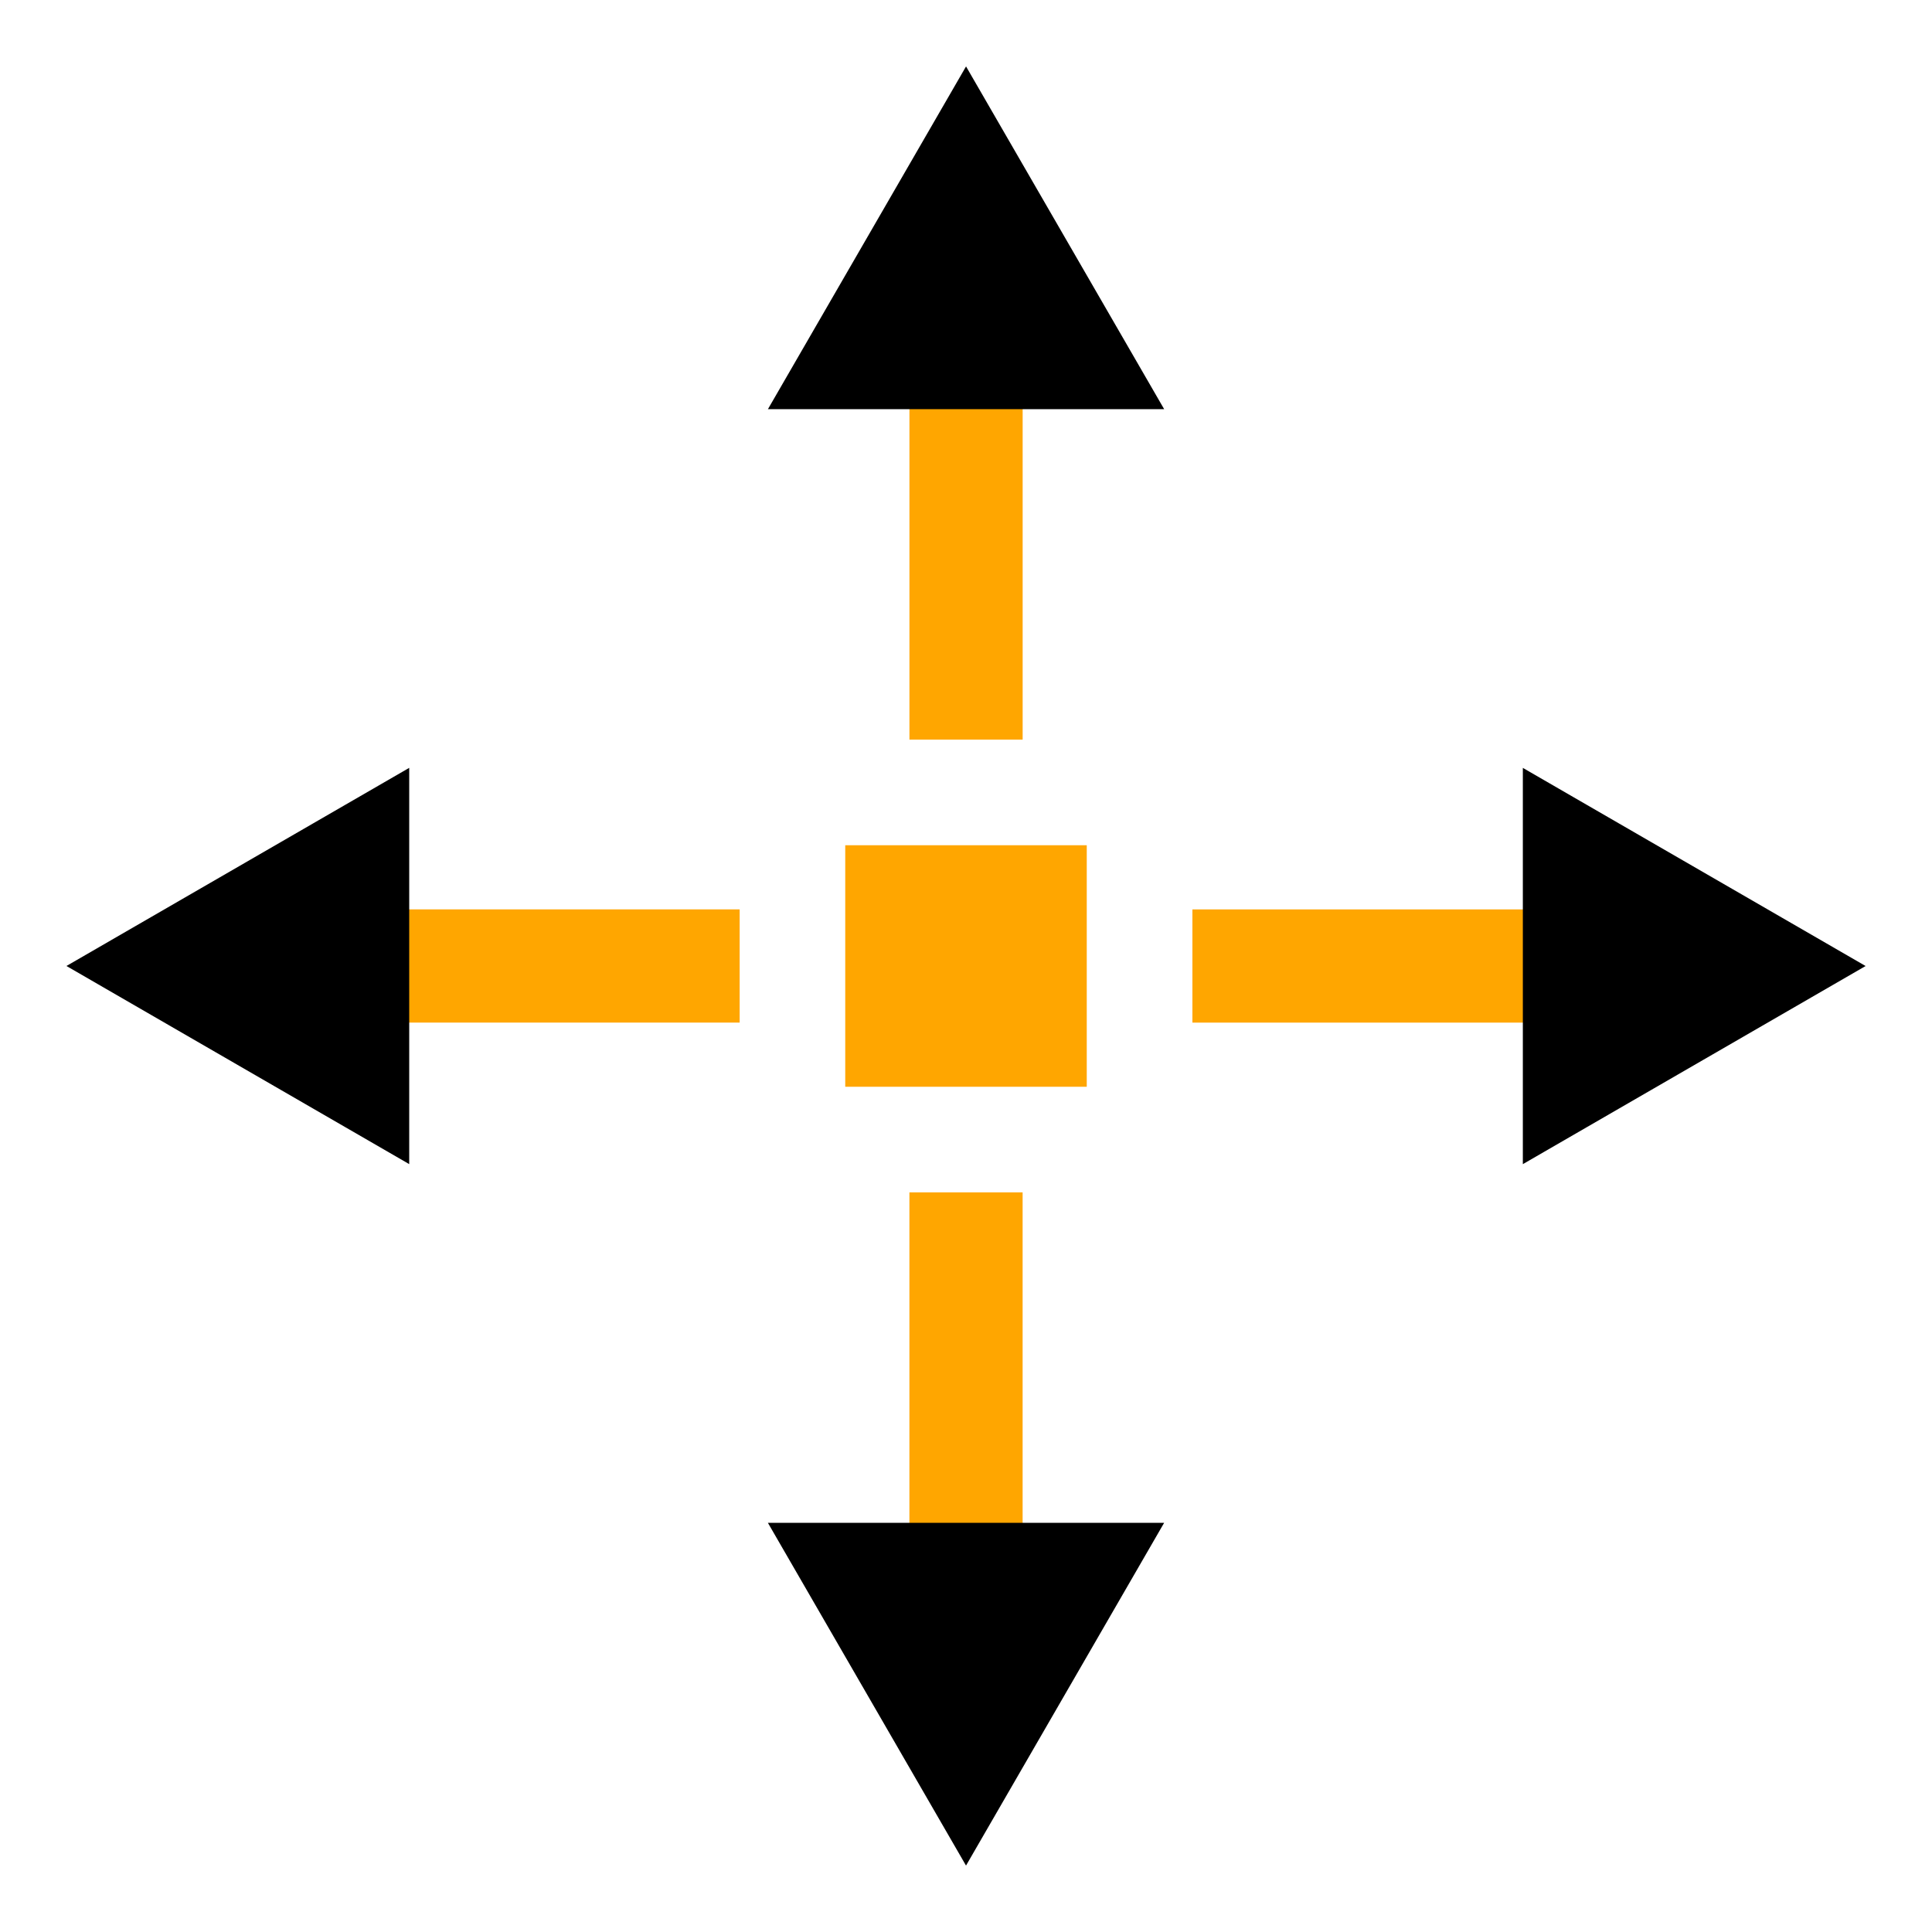 <?xml version="1.0" encoding="UTF-8" standalone="no"?>
<!-- Created with Inkscape (http://www.inkscape.org/) -->

<svg
   width="256"
   height="256"
   viewBox="0 0 67.733 67.733"
   version="1.1"
   id="svg5"
   inkscape:version="1.2.2 (b0a8486541, 2022-12-01)"
   sodipodi:docname="rotate_pivot.svg"
   inkscape:export-filename="rotate_pivot.png"
   inkscape:export-xdpi="12"
   inkscape:export-ydpi="12"
   xmlns:inkscape="http://www.inkscape.org/namespaces/inkscape"
   xmlns:sodipodi="http://sodipodi.sourceforge.net/DTD/sodipodi-0.dtd"
   xmlns="http://www.w3.org/2000/svg"
   xmlns:svg="http://www.w3.org/2000/svg">
  <sodipodi:namedview
     id="namedview7"
     pagecolor="#505050"
     bordercolor="#ffffff"
     borderopacity="1"
     inkscape:showpageshadow="0"
     inkscape:pageopacity="0"
     inkscape:pagecheckerboard="1"
     inkscape:deskcolor="#505050"
     inkscape:document-units="px"
     showgrid="false"
     inkscape:lockguides="true"
     inkscape:zoom="0.70710678"
     inkscape:cx="-22.627417"
     inkscape:cy="120.20815"
     inkscape:window-width="1920"
     inkscape:window-height="953"
     inkscape:window-x="0"
     inkscape:window-y="0"
     inkscape:window-maximized="1"
     inkscape:current-layer="layer1"
     showguides="true">
    <sodipodi:guide
       position="0,33.867"
       orientation="0,67.733"
       id="guide1276"
       inkscape:locked="true" />
    <sodipodi:guide
       position="33.867,0"
       orientation="67.733,0"
       id="guide1278"
       inkscape:locked="true" />
  </sodipodi:namedview>
  <defs
     id="defs2">
    <marker
       style="overflow:visible"
       id="TriangleStart"
       refX="0"
       refY="0"
       orient="auto-start-reverse"
       inkscape:stockid="TriangleStart"
       markerWidth="3.5"
       markerHeight="3.5"
       viewBox="0 0 5.324 6.155"
       inkscape:isstock="true"
       inkscape:collect="always"
       preserveAspectRatio="xMidYMid">
      <path
         transform="scale(0.5)"
         style="fill:context-stroke;fill-rule:evenodd;stroke:context-stroke;stroke-width:1pt"
         d="M 5.77,0 -2.88,5 V -5 Z"
         id="path135" />
    </marker>
    <inkscape:path-effect
       effect="powerstroke"
       id="path-effect1460"
       is_visible="true"
       lpeversion="1"
       offset_points="0,4.99"
       not_jump="false"
       sort_points="true"
       interpolator_type="CubicBezierJohan"
       interpolator_beta="0.2"
       start_linecap_type="zerowidth"
       linejoin_type="extrp_arc"
       miter_limit="4"
       scale_width="1"
       end_linecap_type="zerowidth" />
    <inkscape:path-effect
       effect="powerstroke"
       id="path-effect1329"
       is_visible="true"
       lpeversion="1"
       offset_points="0,4.99"
       not_jump="false"
       sort_points="true"
       interpolator_type="CubicBezierJohan"
       interpolator_beta="0.2"
       start_linecap_type="zerowidth"
       linejoin_type="extrp_arc"
       miter_limit="4"
       scale_width="1"
       end_linecap_type="zerowidth" />
    <inkscape:path-effect
       effect="powerstroke"
       id="path-effect6384"
       is_visible="true"
       lpeversion="1"
       offset_points="0,4.99"
       not_jump="false"
       sort_points="true"
       interpolator_type="CubicBezierJohan"
       interpolator_beta="0.2"
       start_linecap_type="zerowidth"
       linejoin_type="extrp_arc"
       miter_limit="4"
       scale_width="1"
       end_linecap_type="zerowidth" />
    <inkscape:path-effect
       effect="powerstroke"
       id="path-effect6363"
       is_visible="true"
       lpeversion="1"
       offset_points="0,4.99"
       not_jump="false"
       sort_points="true"
       interpolator_type="CubicBezierJohan"
       interpolator_beta="0.2"
       start_linecap_type="zerowidth"
       linejoin_type="extrp_arc"
       miter_limit="4"
       scale_width="1"
       end_linecap_type="zerowidth" />
    <inkscape:path-effect
       effect="powerstroke"
       id="path-effect6077"
       is_visible="true"
       lpeversion="1"
       offset_points="0,4.99"
       not_jump="false"
       sort_points="true"
       interpolator_type="CubicBezierJohan"
       interpolator_beta="0.2"
       start_linecap_type="zerowidth"
       linejoin_type="extrp_arc"
       miter_limit="4"
       scale_width="1"
       end_linecap_type="zerowidth" />
    <inkscape:path-effect
       effect="powerstroke"
       id="path-effect6052"
       is_visible="true"
       lpeversion="1"
       offset_points="0,4.99"
       not_jump="false"
       sort_points="true"
       interpolator_type="CubicBezierJohan"
       interpolator_beta="0.2"
       start_linecap_type="zerowidth"
       linejoin_type="extrp_arc"
       miter_limit="4"
       scale_width="1"
       end_linecap_type="zerowidth" />
    <inkscape:path-effect
       effect="powerstroke"
       id="path-effect6035"
       is_visible="true"
       lpeversion="1"
       offset_points="0,4.99"
       not_jump="false"
       sort_points="true"
       interpolator_type="CubicBezierJohan"
       interpolator_beta="0.2"
       start_linecap_type="zerowidth"
       linejoin_type="extrp_arc"
       miter_limit="4"
       scale_width="1"
       end_linecap_type="zerowidth" />
    <inkscape:path-effect
       effect="powerstroke"
       id="path-effect5819"
       is_visible="true"
       lpeversion="1"
       offset_points="0,4.99"
       not_jump="false"
       sort_points="true"
       interpolator_type="CubicBezierJohan"
       interpolator_beta="0.2"
       start_linecap_type="zerowidth"
       linejoin_type="extrp_arc"
       miter_limit="4"
       scale_width="1"
       end_linecap_type="zerowidth" />
    <inkscape:path-effect
       effect="powerstroke"
       id="path-effect2879"
       is_visible="true"
       lpeversion="1"
       offset_points="0,4.99"
       not_jump="false"
       sort_points="true"
       interpolator_type="CubicBezierJohan"
       interpolator_beta="0.2"
       start_linecap_type="zerowidth"
       linejoin_type="extrp_arc"
       miter_limit="4"
       scale_width="1"
       end_linecap_type="zerowidth" />
    <inkscape:path-effect
       effect="bspline"
       id="path-effect2877"
       is_visible="true"
       lpeversion="1"
       weight="33.333"
       steps="2"
       helper_size="0"
       apply_no_weight="true"
       apply_with_weight="true"
       only_selected="false" />
    <linearGradient
       id="linearGradient3612"
       inkscape:swatch="solid">
      <stop
         style="stop-color:#ff0000;stop-opacity:1;"
         offset="0"
         id="stop3610" />
    </linearGradient>
    <inkscape:path-effect
       effect="fill_between_many"
       method="bsplinespiro"
       linkedpaths="#path2875,0,1"
       id="path-effect2881" />
    <inkscape:path-effect
       effect="fill_between_many"
       method="bsplinespiro"
       linkedpaths="#path5817,0,1"
       id="path-effect5821" />
    <inkscape:path-effect
       effect="fill_between_many"
       method="bsplinespiro"
       linkedpaths="#path6033,0,1"
       id="path-effect6037" />
    <inkscape:path-effect
       effect="fill_between_many"
       method="bsplinespiro"
       linkedpaths="#path6050,0,1"
       id="path-effect6054" />
    <inkscape:path-effect
       effect="fill_between_many"
       method="bsplinespiro"
       linkedpaths="#path6075,0,1"
       id="path-effect6079" />
    <inkscape:path-effect
       effect="fill_between_many"
       method="bsplinespiro"
       linkedpaths="#path6361,0,1"
       id="path-effect6365" />
    <inkscape:path-effect
       effect="fill_between_many"
       method="bsplinespiro"
       linkedpaths="#path6382,0,1"
       id="path-effect6386" />
    <inkscape:path-effect
       effect="fill_between_many"
       method="bsplinespiro"
       linkedpaths="#path1327,0,1"
       id="path-effect1331" />
    <inkscape:path-effect
       effect="fill_between_many"
       method="bsplinespiro"
       linkedpaths="#path1458,0,1"
       id="path-effect1462" />
  </defs>
  <g
     inkscape:label="Layer 1"
     inkscape:groupmode="layer"
     id="layer1">
    <rect
       style="fill:#ffa600;fill-opacity:1;stroke:none;stroke-width:2.646;stroke-linejoin:miter;stroke-dasharray:none;stroke-dashoffset:100"
       id="rect426"
       width="8.467"
       height="8.467"
       x="29.633"
       y="29.633" />
    <path
       style="fill:#ffa600;fill-opacity:1;stroke:#ffa600;stroke-width:3.969;stroke-linejoin:miter;stroke-dasharray:none;stroke-dashoffset:100;stroke-opacity:1;marker-end:url(#TriangleStart)"
       d="M 41.804,33.867 H 57.391"
       id="path1196"
       sodipodi:nodetypes="cc"
       inkscape:transform-center-x="-15.729984"
       inkscape:transform-center-y="0.00043327098" />
    <path
       style="fill:#ffa600;fill-opacity:1;stroke:#ffa600;stroke-width:3.969;stroke-linejoin:miter;stroke-dasharray:none;stroke-dashoffset:100;stroke-opacity:1;marker-end:url(#TriangleStart)"
       d="M 33.868,25.93 V 10.343"
       id="path1626"
       sodipodi:nodetypes="cc"
       inkscape:transform-center-x="-0.00043338389"
       inkscape:transform-center-y="-15.729984" />
    <path
       style="fill:#ffa600;fill-opacity:1;stroke:#ffa600;stroke-width:3.969;stroke-linejoin:miter;stroke-dasharray:none;stroke-dashoffset:100;stroke-opacity:1;marker-end:url(#TriangleStart)"
       d="M 25.931,33.866 H 10.344"
       id="path1630"
       sodipodi:nodetypes="cc"
       inkscape:transform-center-x="15.729984"
       inkscape:transform-center-y="-0.00043338389" />
    <path
       style="fill:#ffa600;fill-opacity:1;stroke:#ffa600;stroke-width:3.969;stroke-linejoin:miter;stroke-dasharray:none;stroke-dashoffset:100;stroke-opacity:1;marker-end:url(#TriangleStart)"
       d="M 33.867,41.803 V 57.39"
       id="path1634"
       sodipodi:nodetypes="cc"
       inkscape:transform-center-x="0.00043338389"
       inkscape:transform-center-y="15.729984" />
  </g>
</svg>
